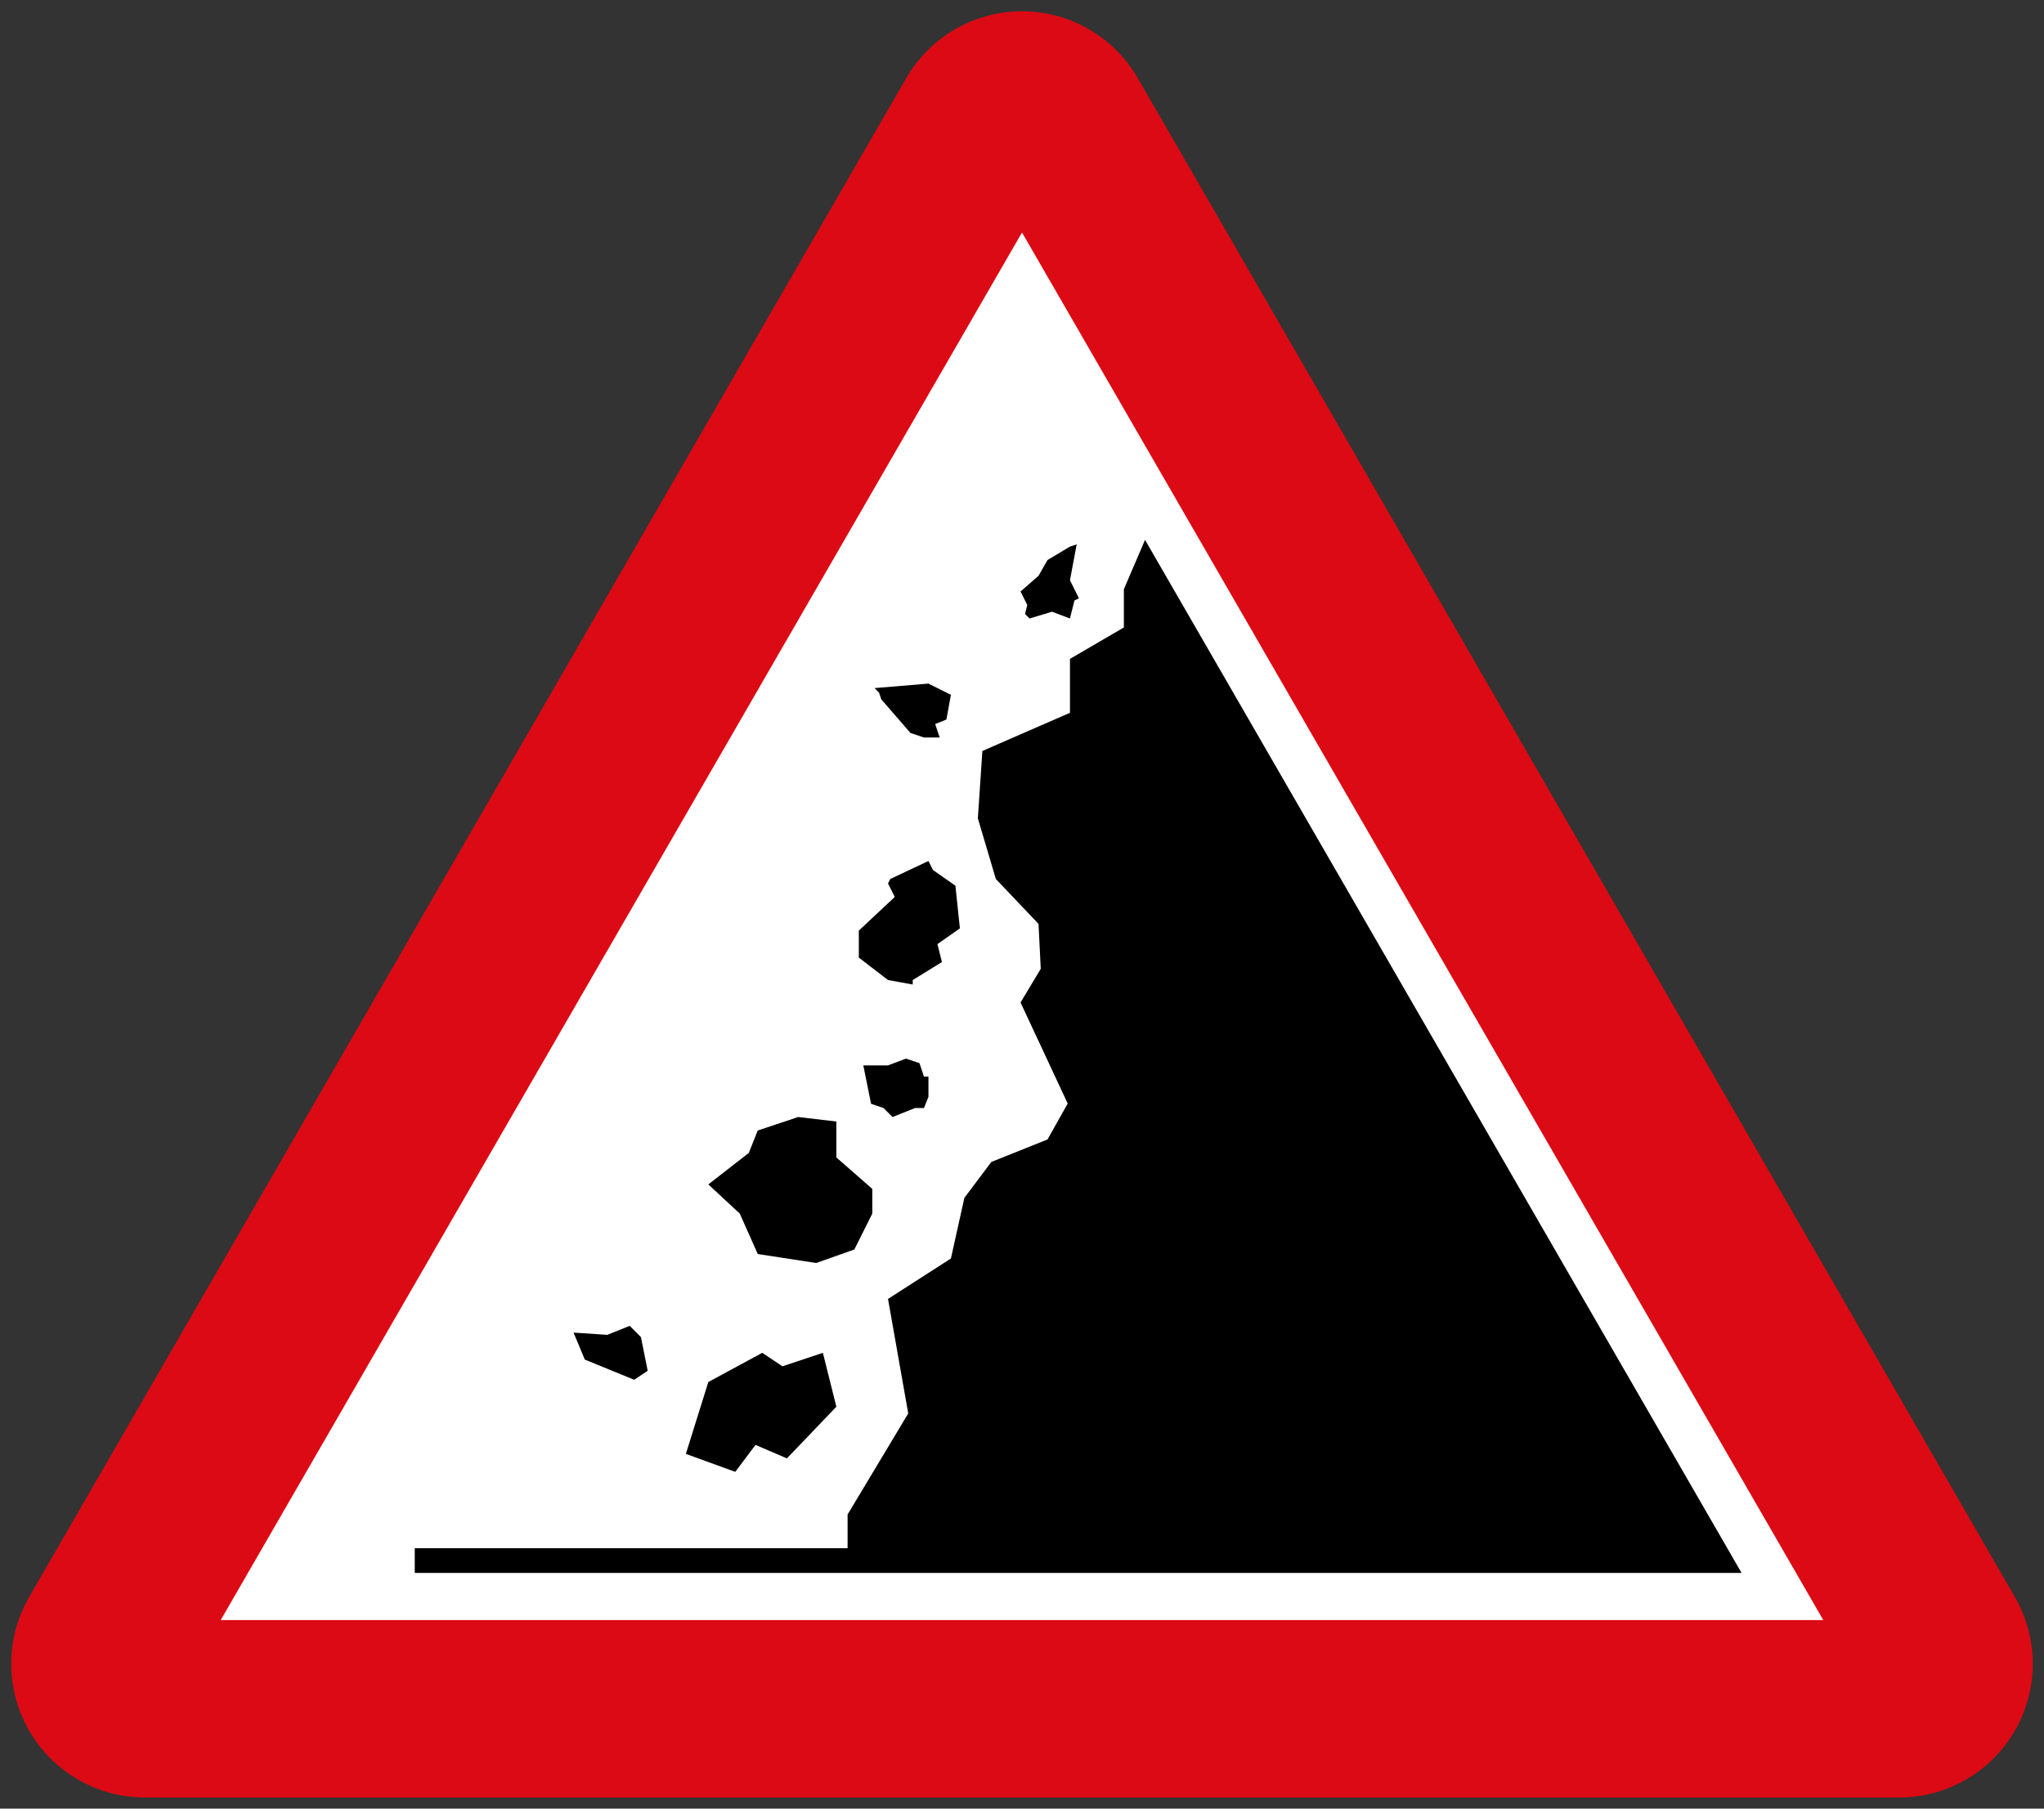 <?xml version="1.0" encoding="UTF-8"?>
<!-- Created with Inkscape (http://www.inkscape.org/) -->
<svg id="svg863" width="91mm" height="80.537mm" version="1.1" viewBox="0 0 91 80.537" xmlns="http://www.w3.org/2000/svg" xmlns:cc="http://creativecommons.org/ns#" xmlns:dc="http://purl.org/dc/elements/1.1/" xmlns:rdf="http://www.w3.org/1999/02/22-rdf-syntax-ns#">
 <rect x="0" y="0" width="91" height="80.537" fill="#333333" stroke="none"/>
 <g id="layer1" transform="translate(-12.965 -206.46)">
  <path id="path814" d="m97.515 280.55-39.05-67.637-39.05 67.637z" fill="none" stroke="#dc0a14" stroke-linejoin="round" stroke-width="11.9"/>
  <path id="path818" d="m94.138 278.6-35.673-61.788-35.673 61.787z" fill="#fff"/>
  <path id="path1962" d="m63.942 230.5 26.558 46-59.07-2e-4v-1.1h19.27v-1.5l2.7-4.5-0.9-5.1 2.8-1.8 0.6-2.7 1.2-1.6 2.5-1 0.9-1.6-2.1-4.5 0.9-1.5-0.1-2-1.9-2-0.8-2.7 0.2-3 3.9-1.7v-2.4l2.4-1.4v-1.7z"/>
  <path id="path1964" d="m60.6 232.3 0.4 0.8-0.2 0.1-0.2 0.8-0.8-0.3-1 0.3-0.2-0.2 0.1-0.4-0.3-0.6 0.8-0.7 0.4-0.7 1-0.6 0.3-0.1"/>
  <path id="path1966" d="m54.3 244.8 0.2 0.4 1 0.7 0.2 1.9-1 0.7 0.2 0.8-1.3 0.8v0.2l-1.1-0.2-1.3-1v-1.2l1.6-1.5-0.3-0.6 0.1-0.2"/>
  <path id="path1968" d="m53.3 253.6 0.6 0.2 0.2 0.6h0.2v0.9l-0.2 0.5h-0.4l-1 0.4-0.4-0.4-0.556-0.19-0.344-1.71h1.1"/>
  <path id="path1970" d="m48.5 256.2 1.7 0.2v1.6l1.6 1.4v1.1l-0.8 1.6-1.7 0.6-2.6-0.4-0.8-1.8-1.4-1.3 1.8-1.4 0.4-1"/>
  <path id="path1972" d="m43.5 271.2 1-3.2 2.4-1.3 0.9 0.6 1.8-0.6 0.6 2.4-2.2 2.3-1.4-0.6-0.9 1.2"/>
  <path id="path1974" d="m41 265.5 0.5 0.5 0.3 1.5-0.6 0.4-2.2-0.9-0.5-1.2 1.5 0.1"/>
  <path id="path2006" d="m54.3 236.9 1 0.5-0.2 1.1-0.5 0.2 0.2 0.6h-0.7l-0.6-0.2-1.3-1.5-0.1-0.3-0.2-0.2"/>
 </g>
</svg>

